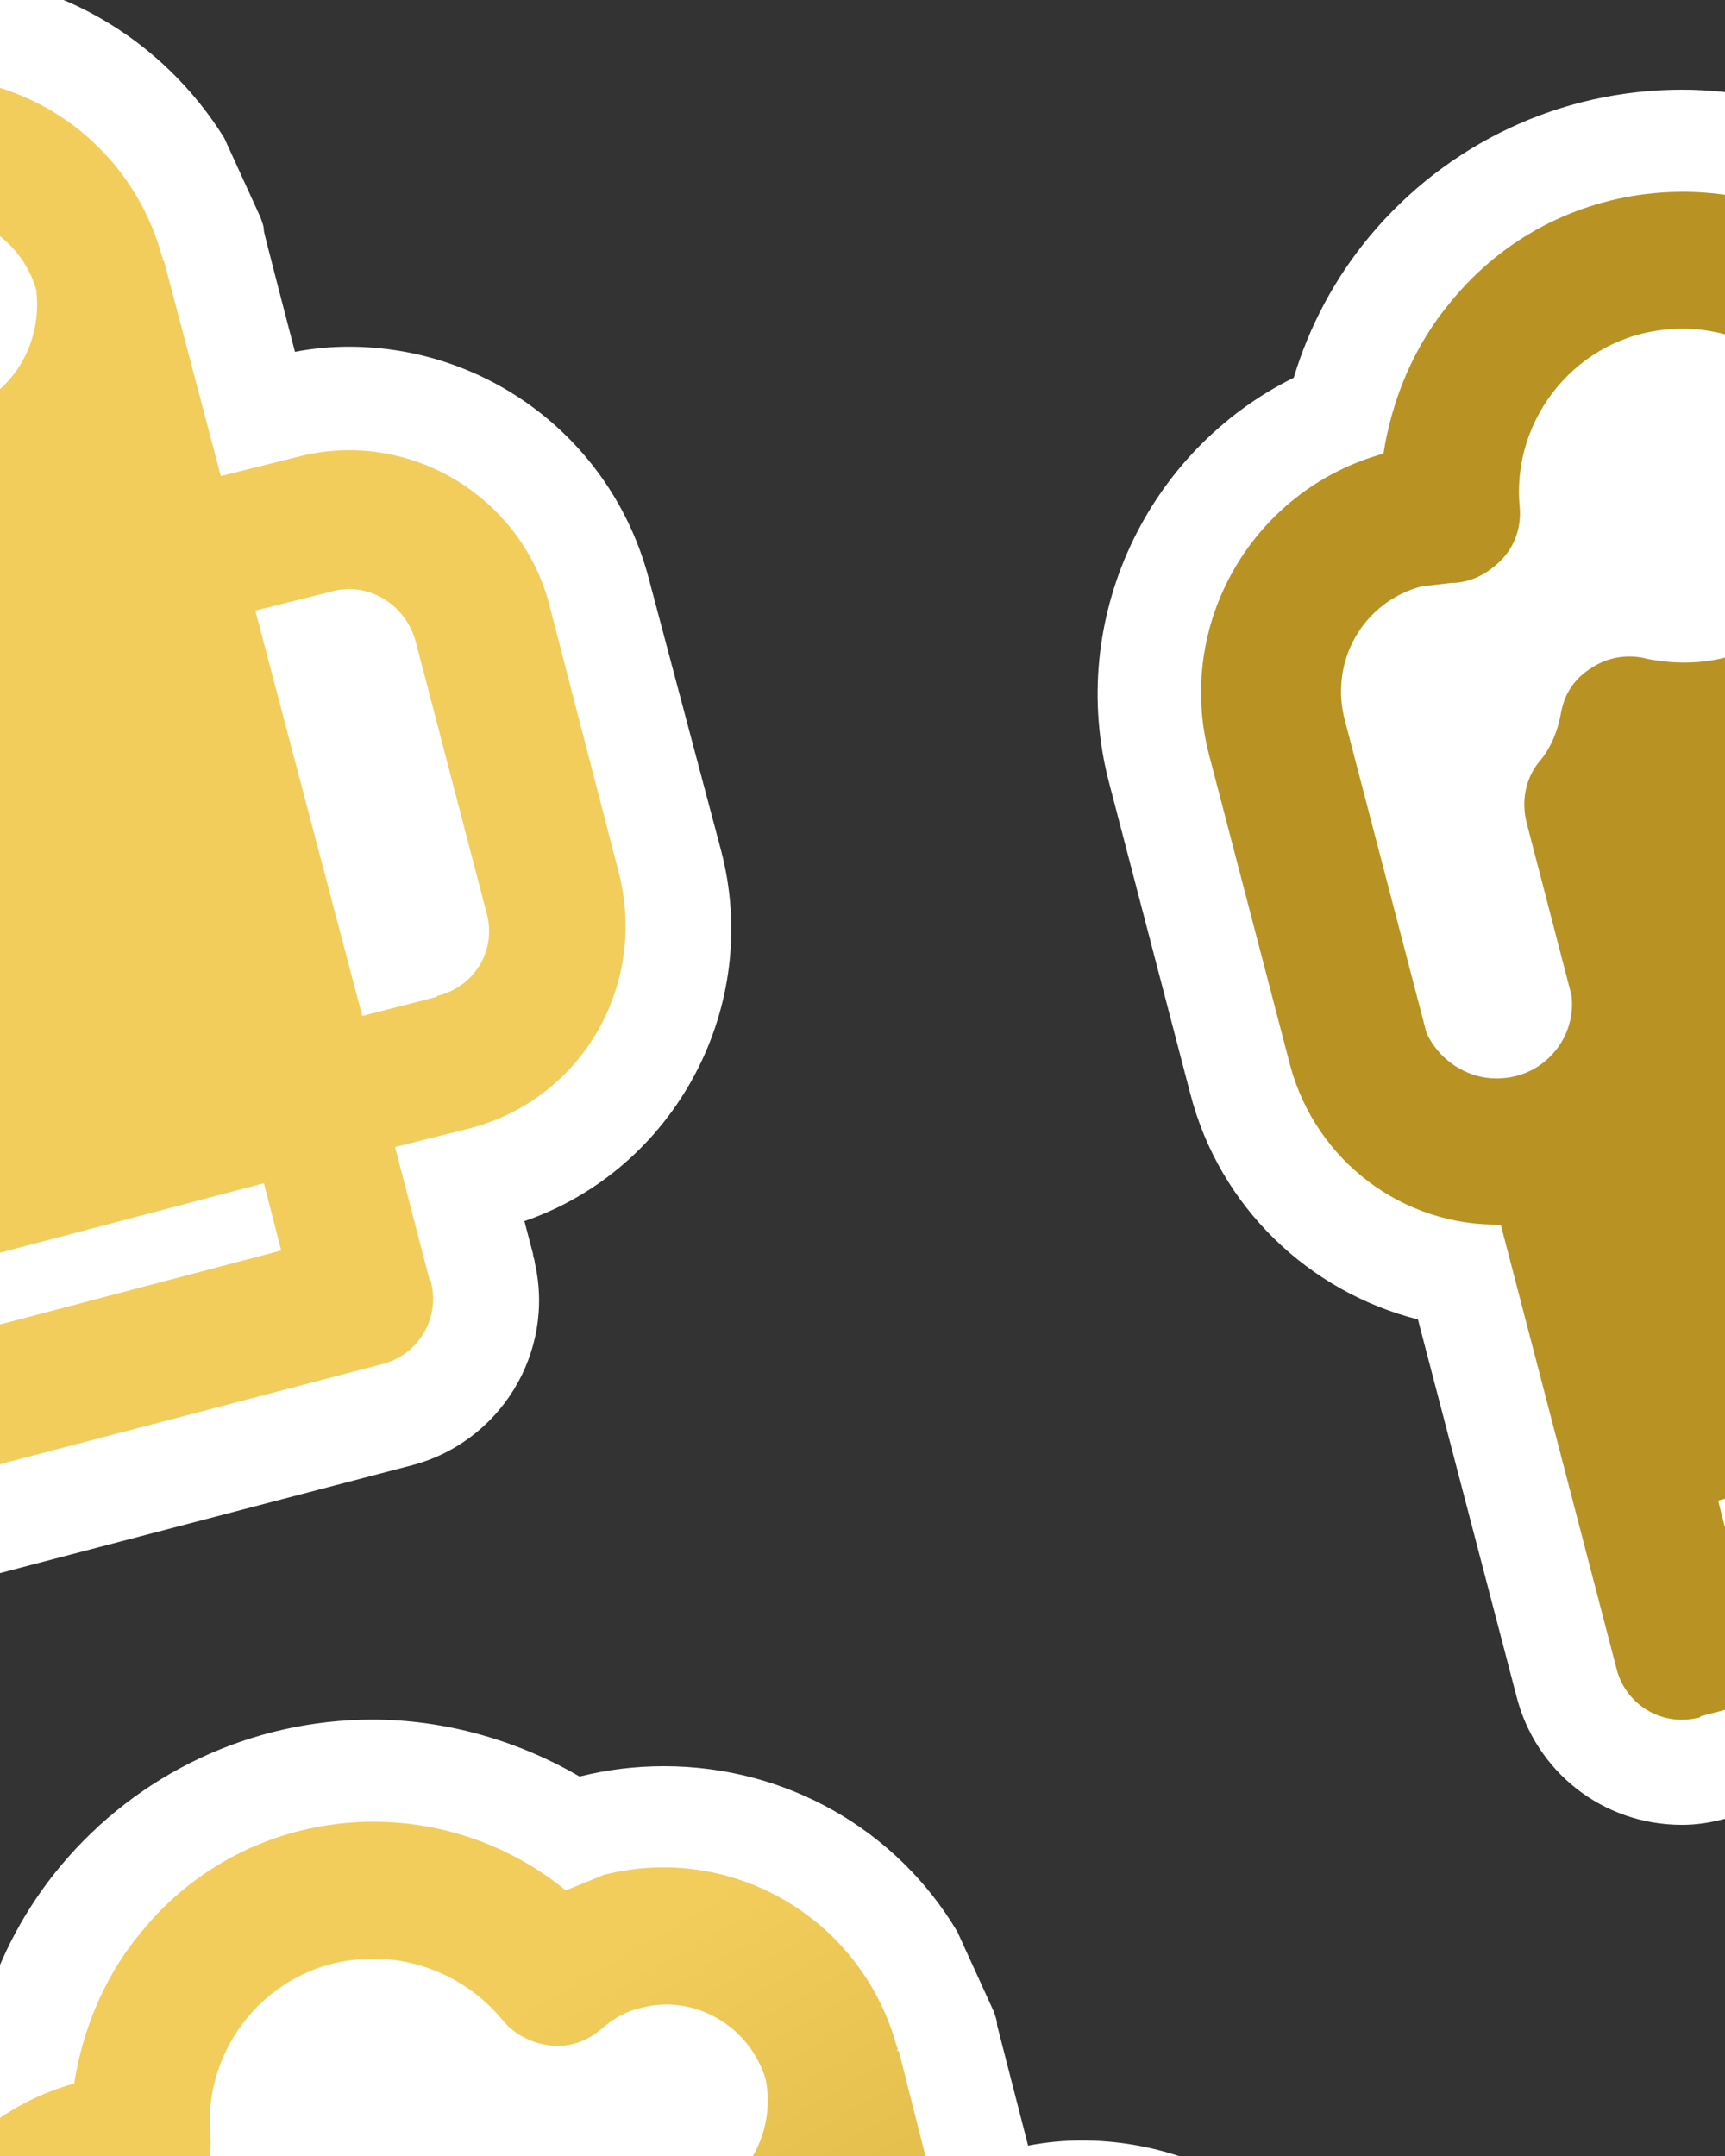 <?xml version="1.0" encoding="utf-8"?>
<!-- Generator: Adobe Illustrator 24.0.0, SVG Export Plug-In . SVG Version: 6.00 Build 0)  -->
<svg version="1.1" id="Laag_1" xmlns="http://www.w3.org/2000/svg" xmlns:xlink="http://www.w3.org/1999/xlink" x="0px" y="0px"
	 viewBox="0 0 100 125" style="enable-background:new 0 0 100 125;" xml:space="preserve">
<rect x="0" y="0" width="100" height="125" fill="#333333" stroke="none"/>
<style type="text/css">
	.st0{fill:#FFFFFF;}
	.st1{fill:#B89324;}
	.st2{fill:url(#SVGID_1_);}
	.st3{fill:#F2CD5C;}
</style>
<title>4</title>
<g id="XMLID_1_">
	<g>
		<path class="st0" d="M160.2,58.7c2.4,9.1-2.7,18.5-11.4,21.5l0.5,1.9c0,0.2,0.1,0.3,0.1,0.5c1.2,5.2-2,10.5-7.3,11.8
			c0,0-42.1,11.1-42.3,11.1c-0.8,0.2-1.5,0.3-2.3,0.3c-4.6,0-8.5-3.1-9.6-7.5l-5.7-21.8C75.9,74.9,70.7,70,69,63.4l-4.7-18
			c-2.5-9.5,2.2-19.3,10.7-23.5c0.9-3,2.4-5.8,4.4-8.2c4.5-5.4,11.1-8.5,18.1-8.5c4.2,0,8.4,1.2,12,3.3c1.6-0.4,3.2-0.6,4.9-0.6
			c7.1,0,13.5,3.7,17,9.6l2.1,4.6c0.1,0.3,0.2,0.5,0.2,0.8l1.8,7c1-0.2,2.1-0.3,3.1-0.3c8.2,0,15.3,5.5,17.4,13.4L160.2,58.7z"/>
	</g>
</g>
<path class="st1" d="M135.6,35.9l-4.4,1.1L128,24.4h-0.1c0-0.1,0.1-0.1,0-0.2c-2-7.4-9.5-11.9-17-10l-2.2,0.9
	C101.2,9,90.2,10,84.1,17.5c-2.1,2.5-3.4,5.6-3.9,8.8c-7.6,2.1-12.1,9.9-10.1,17.5l4.7,18c1.5,5.5,6.5,9.3,12.2,9.2l6.7,25.7
	c0.5,2.1,2.6,3.4,4.7,2.9c0.1,0,0.1,0,0.2-0.1l42-11c2.1-0.5,3.4-2.6,2.9-4.7c0-0.1,0-0.1-0.1-0.2l-2-7.7l4.4-1.1
	c6.4-1.7,10.2-8.2,8.6-14.7l-4.1-15.8C148.6,38,142,34.2,135.6,35.9z M134.8,81.9l-34.2,9l-1-3.9l34.2-9L134.8,81.9z M115.9,33.3
	c-1.6,0.4-3.3,0.1-4.6-0.7c-0.9-0.6-2-0.8-3-0.5s-1.9,0.9-2.5,1.8c-1.3,2.1-3.3,3.6-5.7,4.2c-1.5,0.4-3.1,0.4-4.6,0.1
	c-1.1-0.3-2.3-0.1-3.2,0.5c-1,0.6-1.6,1.5-1.8,2.6c-0.2,1.1-0.6,2.1-1.3,2.9c-0.8,1-1,2.3-0.7,3.5l2.6,10c0.3,2.4-1.5,4.6-3.9,4.8
	c-1.9,0.2-3.7-0.9-4.5-2.6l-4.7-18c-1-3.5,1-7,4.4-7.9l1.7-0.2c1.1,0,2.1-0.5,2.9-1.3s1.2-1.9,1.1-3.1c-0.5-5.2,3.4-9.9,8.6-10.3
	c3.2-0.3,6.4,1.1,8.4,3.6c0.7,0.8,1.7,1.3,2.8,1.4c1.1,0.1,2.1-0.3,2.9-1c0.7-0.6,1.4-1,2.3-1.2c3.1-0.8,6.3,1.1,7.2,4.2
	C120.9,29.3,119,32.5,115.9,33.3z M146.7,62.2c0.6,2.1-0.6,4.2-2.7,4.8c-0.1,0-0.1,0-0.2,0.1l-4.4,1.1l-6.2-23.5l4.4-1.1
	c2.1-0.6,4.3,0.7,4.9,2.9L146.7,62.2z"/>
<g id="XMLID_3_">
	<g>
		<path class="st0" d="M84.3,153.2c2.4,9.1-2.7,18.5-11.4,21.5l0.5,1.9c0,0.2,0.1,0.3,0.1,0.5c1.2,5.2-2,10.5-7.3,11.8
			c0,0-42.1,11.1-42.3,11.1c-0.8,0.2-1.5,0.3-2.3,0.3c-4.6,0-8.5-3.1-9.6-7.5L6.3,171c-6.3-1.6-11.5-6.5-13.2-13.1l-4.7-18
			c-2.5-9.5,2.2-19.3,10.7-23.5c0.9-3,2.4-5.8,4.4-8.2c4.5-5.4,11.1-8.5,18.1-8.5c4.2,0,8.4,1.2,12,3.3c1.6-0.4,3.2-0.6,4.9-0.6
			c7.1,0,13.5,3.7,17,9.6l2.1,4.6c0.1,0.3,0.2,0.5,0.2,0.8l1.8,7c1-0.2,2.1-0.3,3.1-0.3c8.2,0,15.3,5.5,17.4,13.4L84.3,153.2z"/>
	</g>
</g>
<linearGradient id="SVGID_1_" gradientUnits="userSpaceOnUse" x1="20.913" y1="121.483" x2="61.554" y2="191.462">
	<stop  offset="0" style="stop-color:#F2CD5C"/>
	<stop  offset="0.265" style="stop-color:#E3BE4D"/>
	<stop  offset="0.775" style="stop-color:#BB9627"/>
	<stop  offset="0.809" style="stop-color:#B89324"/>
</linearGradient>
<path class="st2" d="M59.7,130.4l-4.4,1.1l-3.2-12.6H52c0-0.1,0.1-0.1,0-0.2c-2-7.4-9.5-11.9-17-10l-2.2,0.9
	c-7.5-6.1-18.5-5.1-24.6,2.4c-2.1,2.5-3.4,5.6-3.9,8.8c-7.6,2.1-12.1,9.9-10.1,17.5l4.7,18c1.5,5.5,6.5,9.3,12.2,9.2l6.7,25.7
	c0.5,2.1,2.6,3.4,4.7,2.9c0.1,0,0.1,0,0.2-0.1l42-11c2.1-0.5,3.4-2.6,2.9-4.7c0-0.1,0-0.1-0.1-0.2l-2-7.7l4.4-1.1
	c6.4-1.7,10.2-8.2,8.6-14.7l-4.1-15.8C72.7,132.5,66.1,128.7,59.7,130.4z M58.9,176.4l-34.2,9l-1-3.9l34.2-9L58.9,176.4z M40,127.8
	c-1.6,0.4-3.3,0.1-4.6-0.7c-0.9-0.6-2-0.8-3-0.5c-1,0.3-1.9,0.9-2.5,1.8c-1.3,2.1-3.3,3.6-5.7,4.2c-1.5,0.4-3.1,0.4-4.6,0.1
	c-1.1-0.3-2.3-0.1-3.2,0.5c-1,0.6-1.6,1.5-1.8,2.6c-0.2,1.1-0.6,2.1-1.3,2.9c-0.8,1-1,2.3-0.7,3.5l2.6,10c0.3,2.4-1.5,4.6-3.9,4.8
	c-1.9,0.2-3.7-0.9-4.5-2.6l-4.7-18c-1-3.5,1-7,4.4-7.9l1.7-0.2c1.1,0,2.1-0.5,2.9-1.3c0.8-0.8,1.2-1.9,1.1-3.1
	c-0.5-5.2,3.4-9.9,8.6-10.3c3.2-0.3,6.4,1.1,8.4,3.6c0.7,0.8,1.7,1.3,2.8,1.4c1.1,0.1,2.1-0.3,2.9-1c0.7-0.6,1.4-1,2.3-1.2
	c3.1-0.8,6.3,1.1,7.2,4.2C45,123.8,43.1,127,40,127.8z M70.8,156.7c0.6,2.1-0.6,4.2-2.7,4.8c-0.1,0-0.1,0-0.2,0.1l-4.4,1.1
	l-6.2-23.5l4.4-1.1c2.1-0.6,4.3,0.7,4.9,2.9L70.8,156.7z"/>
<g id="XMLID_2_">
	<g>
		<path class="st0" d="M41.8,49.3c2.4,9.1-2.7,18.5-11.4,21.5l0.5,1.9c0,0.2,0.1,0.3,0.1,0.5c1.2,5.2-2,10.5-7.3,11.8
			c0,0-42.1,11-42.2,11.1c-0.8,0.2-1.5,0.3-2.3,0.3c-4.6,0-8.5-3.1-9.6-7.5l-5.7-21.8c-6.3-1.6-11.5-6.6-13.2-13.1L-54,36
			c-2.5-9.5,2.2-19.3,10.7-23.5c0.9-3,2.4-5.8,4.4-8.2c4.5-5.4,11.1-8.5,18.1-8.5c4.2,0,8.4,1.1,12,3.3c1.6-0.4,3.2-0.6,4.9-0.6
			C3-1.6,9.4,2.2,13,8l2.1,4.6c0.1,0.3,0.2,0.5,0.2,0.8c0,0.1,1.8,7,1.8,7c1-0.2,2.1-0.3,3.1-0.3c8.2,0,15.3,5.5,17.4,13.4
			L41.8,49.3z"/>
	</g>
</g>
<path class="st3" d="M17.2,26.5l-4.4,1.1L9.5,15.1H9.4c0-0.1,0.1-0.1,0-0.2c-2-7.4-9.5-11.9-17-10l-2.2,0.9
	c-7.5-6.2-18.5-5.1-24.6,2.3c-2.1,2.5-3.4,5.6-3.9,8.8c-7.6,2.1-12.1,9.9-10.1,17.5l4.7,18c1.5,5.5,6.5,9.3,12.2,9.2l6.7,25.7
	c0.5,2.1,2.6,3.4,4.7,2.9c0.1,0,0.1,0,0.2-0.1l42-11c2.1-0.5,3.4-2.6,2.9-4.7c0-0.1,0-0.1-0.1-0.2l-2-7.7l4.4-1.1
	c6.4-1.7,10.2-8.2,8.6-14.7l-4.1-15.8C30.1,28.7,23.6,24.8,17.2,26.5z M16.3,72.5l-34.2,9l-1-3.9l34.2-9L16.3,72.5z M-2.5,23.9
	c-1.6,0.4-3.3,0.1-4.6-0.7c-0.9-0.6-2-0.8-3-0.5s-1.9,0.9-2.5,1.8c-1.3,2.1-3.3,3.6-5.7,4.2c-1.5,0.4-3.1,0.4-4.6,0.1
	c-1.1-0.3-2.3-0.1-3.2,0.5c-1,0.6-1.6,1.5-1.8,2.6c-0.2,1.1-0.6,2.1-1.3,2.9c-0.8,1-1,2.3-0.7,3.5l2.6,10c0.3,2.4-1.5,4.6-3.9,4.8
	c-1.9,0.2-3.7-0.9-4.5-2.6l-4.7-18c-0.9-3.4,1.1-6.9,4.6-7.8l1.7-0.2c1.1,0,2.1-0.5,2.9-1.3s1.2-1.9,1.1-3.1
	c-0.5-5.2,3.4-9.9,8.6-10.3c3.2-0.3,6.4,1.1,8.4,3.6c0.7,0.8,1.7,1.3,2.8,1.4c1.1,0.1,2.1-0.3,2.9-1c0.7-0.6,1.4-1,2.3-1.2
	c3.1-0.8,6.3,1.1,7.2,4.2C2.5,20,0.6,23.1-2.5,23.9z M28.2,52.9c0.6,2.1-0.6,4.2-2.7,4.8c-0.1,0-0.1,0-0.2,0.1L21,58.9l-6.2-23.5
	l4.4-1.1c2.1-0.6,4.3,0.7,4.9,2.9L28.2,52.9z"/>
</svg>
